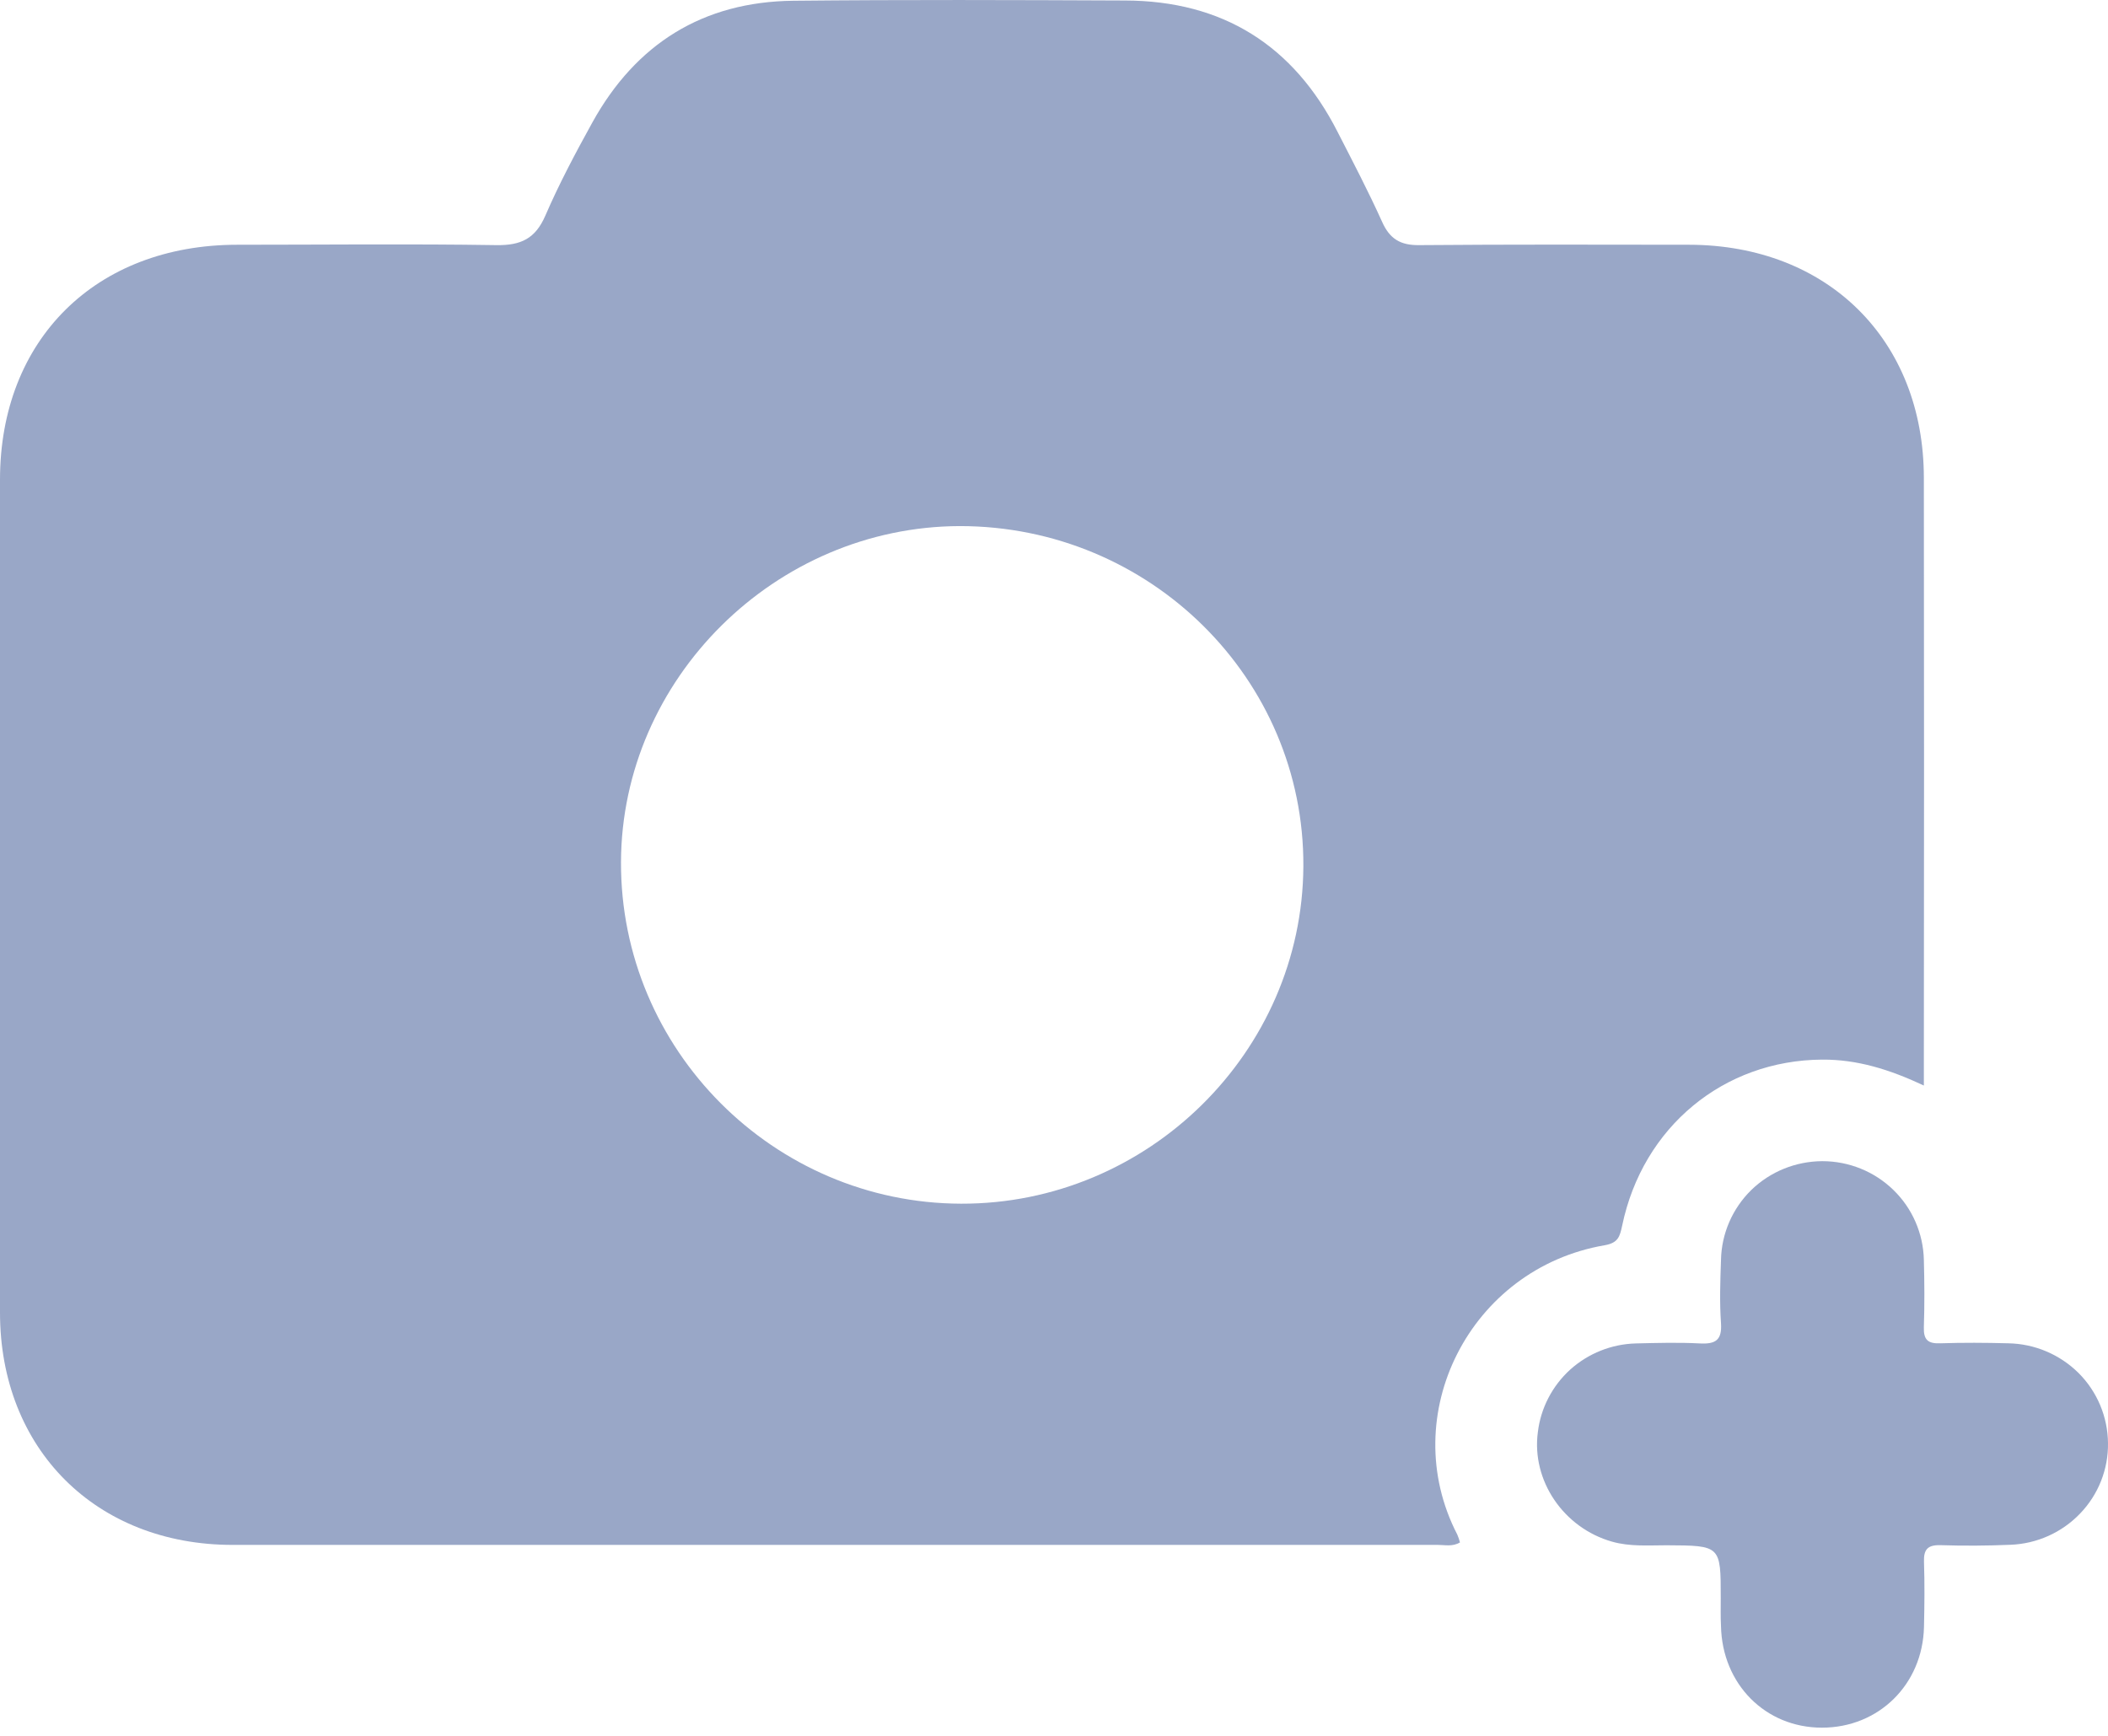 <svg width="17" height="14" viewBox="0 0 17 14" fill="none" xmlns="http://www.w3.org/2000/svg">
<path d="M15.515 8.755C15.238 8.625 14.977 8.544 14.694 8.546C13.901 8.551 13.248 9.088 13.082 9.885C13.063 9.973 13.05 10.024 12.942 10.043C11.853 10.229 11.255 11.414 11.752 12.376C11.761 12.396 11.768 12.418 11.774 12.44C11.713 12.476 11.653 12.46 11.597 12.46C8.357 12.46 5.117 12.46 1.877 12.46C0.773 12.46 0 11.686 0 10.586C0 8.347 0 6.108 0 3.869C0 2.739 0.772 1.975 1.912 1.974C2.609 1.974 3.305 1.966 4.002 1.977C4.2 1.98 4.317 1.926 4.398 1.739C4.509 1.482 4.642 1.232 4.778 0.986C5.128 0.354 5.668 0.014 6.398 0.006C7.289 -0.003 8.179 9.13692e-05 9.072 0.004C9.861 0.006 10.432 0.366 10.787 1.064C10.91 1.304 11.035 1.543 11.146 1.789C11.207 1.926 11.293 1.979 11.445 1.977C12.171 1.971 12.897 1.973 13.622 1.974C14.739 1.976 15.513 2.742 15.515 3.852C15.517 5.429 15.517 7.006 15.515 8.582L15.515 8.755ZM5.008 6.953C5.003 8.465 6.238 9.704 7.751 9.708C9.258 9.712 10.503 8.484 10.511 6.987C10.519 5.474 9.274 4.243 7.741 4.243C6.252 4.247 5.013 5.476 5.008 6.953Z" fill="#99A7C7"/>
<path d="M13.877 12.887C13.877 12.465 13.877 12.465 13.44 12.463C13.294 12.463 13.146 12.475 13.001 12.434C12.609 12.323 12.35 11.941 12.402 11.551C12.425 11.357 12.518 11.178 12.663 11.046C12.809 10.915 12.997 10.84 13.193 10.835C13.364 10.831 13.536 10.826 13.707 10.835C13.835 10.842 13.888 10.809 13.879 10.672C13.867 10.503 13.873 10.332 13.879 10.162C13.883 9.95 13.971 9.747 14.123 9.598C14.276 9.449 14.482 9.366 14.696 9.365C14.91 9.365 15.116 9.448 15.269 9.597C15.422 9.745 15.51 9.948 15.515 10.16C15.52 10.342 15.521 10.523 15.515 10.705C15.512 10.806 15.548 10.838 15.648 10.834C15.83 10.828 16.013 10.829 16.196 10.834C16.409 10.838 16.612 10.924 16.763 11.074C16.913 11.224 16.998 11.427 17 11.639C17.003 11.85 16.922 12.055 16.774 12.208C16.627 12.361 16.426 12.451 16.213 12.459C16.025 12.467 15.835 12.468 15.646 12.462C15.545 12.46 15.513 12.498 15.516 12.595C15.522 12.771 15.52 12.946 15.516 13.122C15.505 13.586 15.151 13.934 14.693 13.934C14.236 13.934 13.889 13.582 13.879 13.116C13.875 13.04 13.877 12.963 13.877 12.887Z" fill="#99A7C7"/>
</svg>
